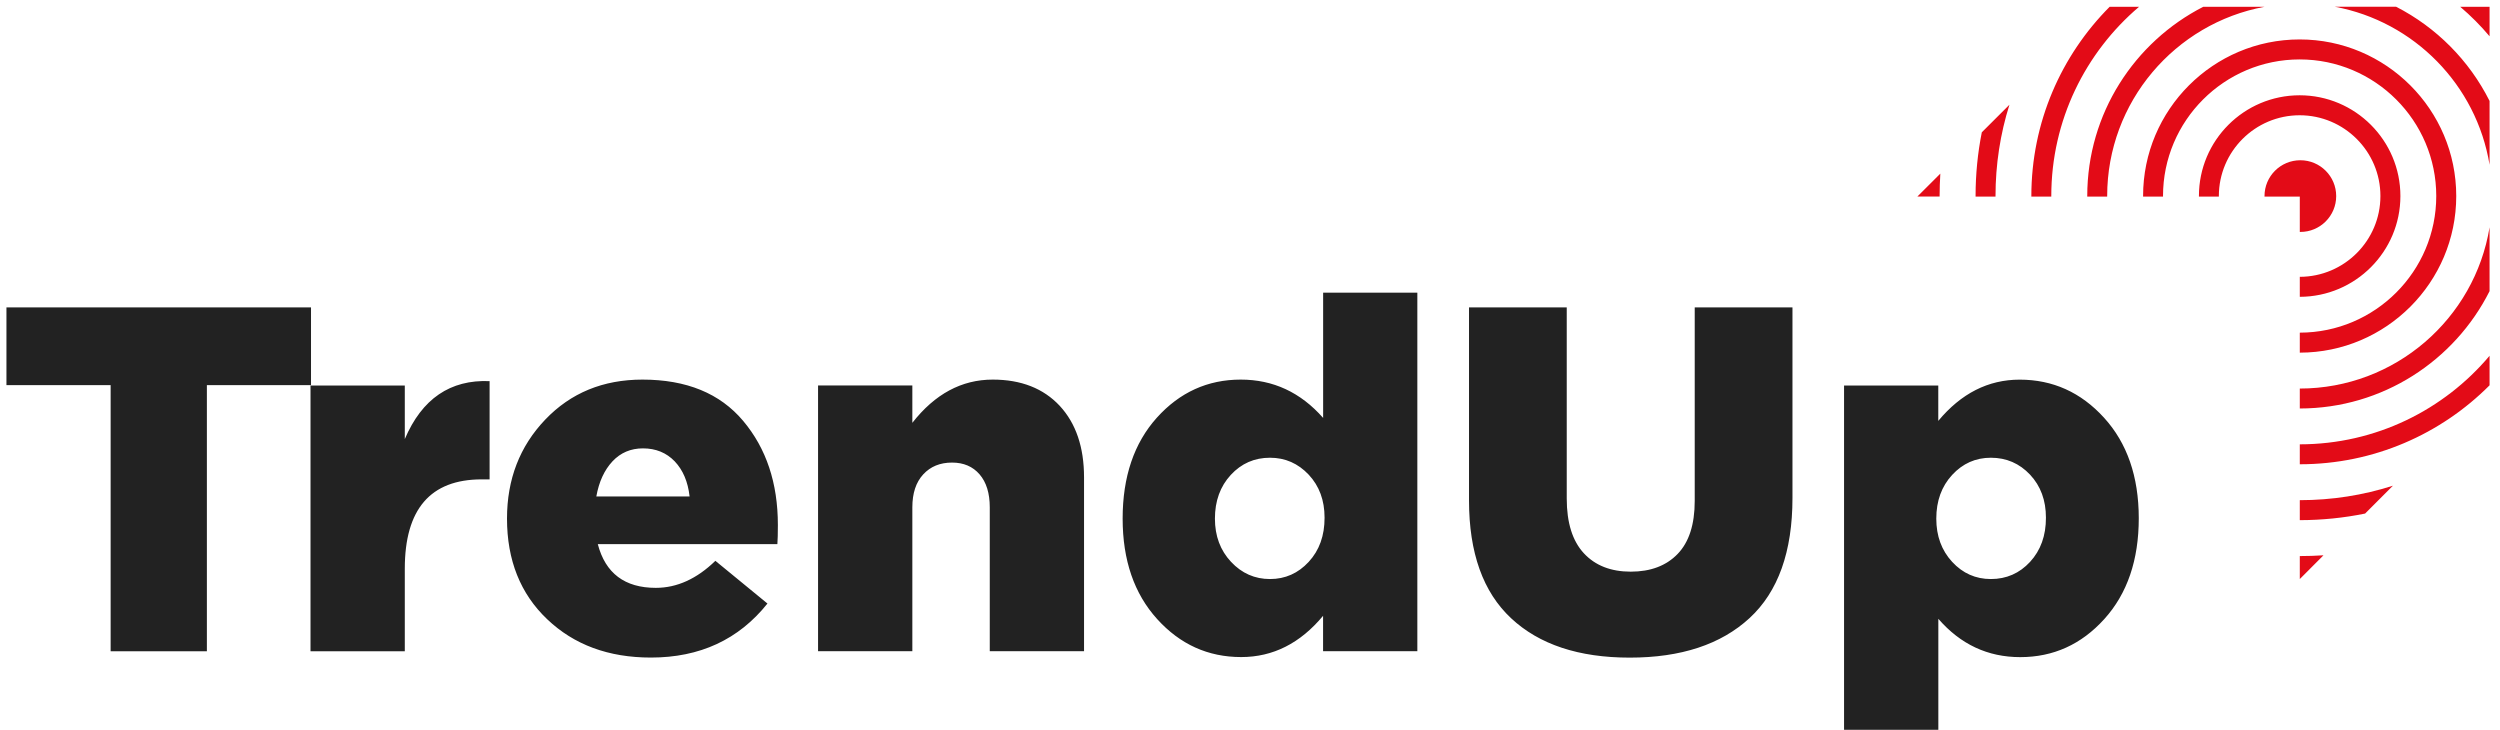 <svg class="sidebar__logo-icon" width="161" height="47" viewBox="0 0 161 47" fill="none" xmlns="http://www.w3.org/2000/svg">
<path class="sidebar__logo-icon-text" d="M20.029 19.797H0.415V24.804H7.125V41.94H13.323V24.804H20.029V19.797ZM26.069 28.276V24.829H19.997V41.94H26.069V36.627C26.069 32.79 27.718 30.872 31.019 30.872H31.53V24.545C28.998 24.439 27.175 25.68 26.069 28.276ZM41.374 24.446C38.839 24.446 36.754 25.304 35.112 27.024C33.47 28.744 32.651 30.868 32.651 33.397C32.651 36.074 33.512 38.237 35.239 39.879C36.966 41.525 39.19 42.347 41.917 42.347C45.07 42.347 47.573 41.188 49.424 38.868L46.07 36.117C44.878 37.276 43.598 37.858 42.236 37.858C40.233 37.858 38.988 36.918 38.498 35.042H50.063C50.084 34.769 50.095 34.358 50.095 33.808C50.095 31.109 49.35 28.875 47.857 27.102C46.367 25.332 44.208 24.446 41.374 24.446ZM38.403 31.974C38.573 31.024 38.92 30.272 39.442 29.712C39.963 29.155 40.619 28.875 41.406 28.875C42.236 28.875 42.917 29.155 43.453 29.712C43.984 30.272 44.304 31.024 44.41 31.974H38.403ZM63.932 24.446C61.928 24.446 60.205 25.375 58.755 27.23V24.825H52.683V41.936H58.755V32.669C58.755 31.762 58.989 31.056 59.457 30.549C59.925 30.042 60.542 29.79 61.312 29.79C62.056 29.79 62.648 30.042 63.085 30.549C63.521 31.056 63.741 31.762 63.741 32.669V41.936H69.812V30.74C69.812 28.801 69.291 27.265 68.248 26.137C67.198 25.013 65.762 24.446 63.932 24.446ZM85.21 26.914C83.759 25.268 81.993 24.446 79.904 24.446C77.773 24.446 75.975 25.265 74.504 26.896C73.035 28.531 72.298 30.698 72.298 33.397C72.298 36.074 73.039 38.23 74.518 39.865C75.997 41.5 77.802 42.315 79.933 42.315C81.979 42.315 83.734 41.429 85.206 39.659V41.936H91.277V18.846H85.21V26.914ZM84.281 36.184C83.6 36.922 82.766 37.29 81.788 37.29C80.809 37.29 79.972 36.922 79.28 36.184C78.589 35.446 78.241 34.517 78.241 33.4C78.241 32.262 78.582 31.322 79.263 30.584C79.944 29.847 80.784 29.478 81.788 29.478C82.766 29.478 83.596 29.843 84.281 30.57C84.962 31.297 85.302 32.219 85.302 33.336C85.305 34.496 84.965 35.443 84.281 36.184ZM109.14 32.262C109.14 33.779 108.771 34.918 108.037 35.677C107.303 36.436 106.296 36.815 105.019 36.815C103.743 36.815 102.735 36.422 102.001 35.631C101.267 34.84 100.898 33.666 100.898 32.102V19.797H94.604V32.226C94.604 35.599 95.508 38.131 97.32 39.819C99.129 41.507 101.675 42.351 104.955 42.351C108.257 42.351 110.828 41.503 112.672 39.805C114.513 38.106 115.435 35.528 115.435 32.07V19.797H109.14V32.262ZM135.499 26.9C134.01 25.265 132.198 24.449 130.066 24.449C128.042 24.449 126.297 25.336 124.825 27.105V24.829H118.757V47H124.829V39.851C126.254 41.496 128.013 42.319 130.102 42.319C132.233 42.319 134.038 41.503 135.517 39.868C136.996 38.234 137.737 36.067 137.737 33.368C137.733 30.691 136.989 28.535 135.499 26.9ZM130.737 36.184C130.056 36.922 129.212 37.29 128.212 37.29C127.233 37.29 126.4 36.922 125.719 36.184C125.038 35.446 124.697 34.517 124.697 33.4C124.697 32.262 125.038 31.322 125.719 30.584C126.4 29.847 127.229 29.478 128.212 29.478C129.212 29.478 130.052 29.843 130.737 30.57C131.418 31.297 131.758 32.219 131.758 33.336C131.762 34.496 131.418 35.443 130.737 36.184Z" fill="#222222"/>
<path fill-rule="evenodd" clip-rule="evenodd" d="M123.479 12.657L124.957 11.182C124.929 11.661 124.911 12.139 124.911 12.622C124.911 12.632 124.911 12.643 124.911 12.657H123.479ZM148.107 35.811C148.618 35.811 149.129 35.793 149.632 35.761L148.107 37.289V35.811ZM154.104 31.279L152.313 33.073C150.944 33.353 149.536 33.495 148.107 33.498V32.211C150.175 32.211 152.193 31.892 154.104 31.279ZM148.107 28.615C153.005 28.612 157.395 26.395 160.328 22.913V24.814C157.2 27.952 152.877 29.899 148.107 29.899V28.615ZM148.107 26.307V25.023C154.253 25.019 159.367 20.519 160.328 14.639V18.75C158.079 23.221 153.448 26.303 148.107 26.307ZM160.328 6.501V10.611C159.484 5.469 155.466 1.38 150.356 0.433H154.306C156.902 1.763 159.019 3.894 160.328 6.501ZM148.143 10.32C149.419 10.32 150.451 11.356 150.451 12.629C150.451 13.905 149.416 14.937 148.143 14.937C148.132 14.937 148.122 14.937 148.107 14.937V12.661H145.834C145.834 12.65 145.834 12.639 145.834 12.629C145.834 11.352 146.866 10.32 148.143 10.32ZM148.097 6.136C151.675 6.136 154.586 9.047 154.586 12.625C154.586 16.2 151.682 19.108 148.107 19.115V17.828C150.973 17.82 153.299 15.491 153.299 12.625C153.299 9.756 150.966 7.423 148.097 7.423C145.228 7.423 142.894 9.756 142.894 12.625C142.894 12.636 142.894 12.65 142.894 12.661H141.611C141.611 12.65 141.611 12.636 141.611 12.625C141.607 9.047 144.518 6.136 148.097 6.136ZM148.097 2.54C153.657 2.54 158.182 7.065 158.182 12.625C158.182 18.182 153.664 22.704 148.107 22.711V21.423C152.955 21.416 156.895 17.473 156.895 12.625C156.895 7.774 152.948 3.827 148.097 3.827C143.245 3.827 139.298 7.774 139.298 12.625C139.298 12.636 139.298 12.65 139.298 12.661H138.015C138.015 12.65 138.015 12.636 138.015 12.625C138.011 7.065 142.536 2.54 148.097 2.54ZM158.438 0.437H160.328V2.337C159.753 1.649 159.118 1.015 158.438 0.437ZM135.702 12.625C135.702 12.636 135.702 12.646 135.702 12.661H134.419C134.419 12.65 134.419 12.639 134.419 12.625C134.419 7.316 137.458 2.703 141.891 0.437H145.841C140.079 1.501 135.702 6.561 135.702 12.625ZM137.756 0.437C134.302 3.373 132.103 7.745 132.103 12.625C132.103 12.636 132.103 12.646 132.103 12.661H130.819C130.819 12.65 130.819 12.639 130.819 12.625C130.819 7.873 132.748 3.564 135.862 0.437H137.756ZM128.511 12.625C128.511 12.636 128.511 12.646 128.511 12.661H127.227C127.227 12.65 127.227 12.639 127.227 12.625C127.227 11.232 127.362 9.859 127.628 8.522L129.408 6.745C128.816 8.621 128.511 10.6 128.511 12.625Z" fill="#E30B17"/>
</svg>
